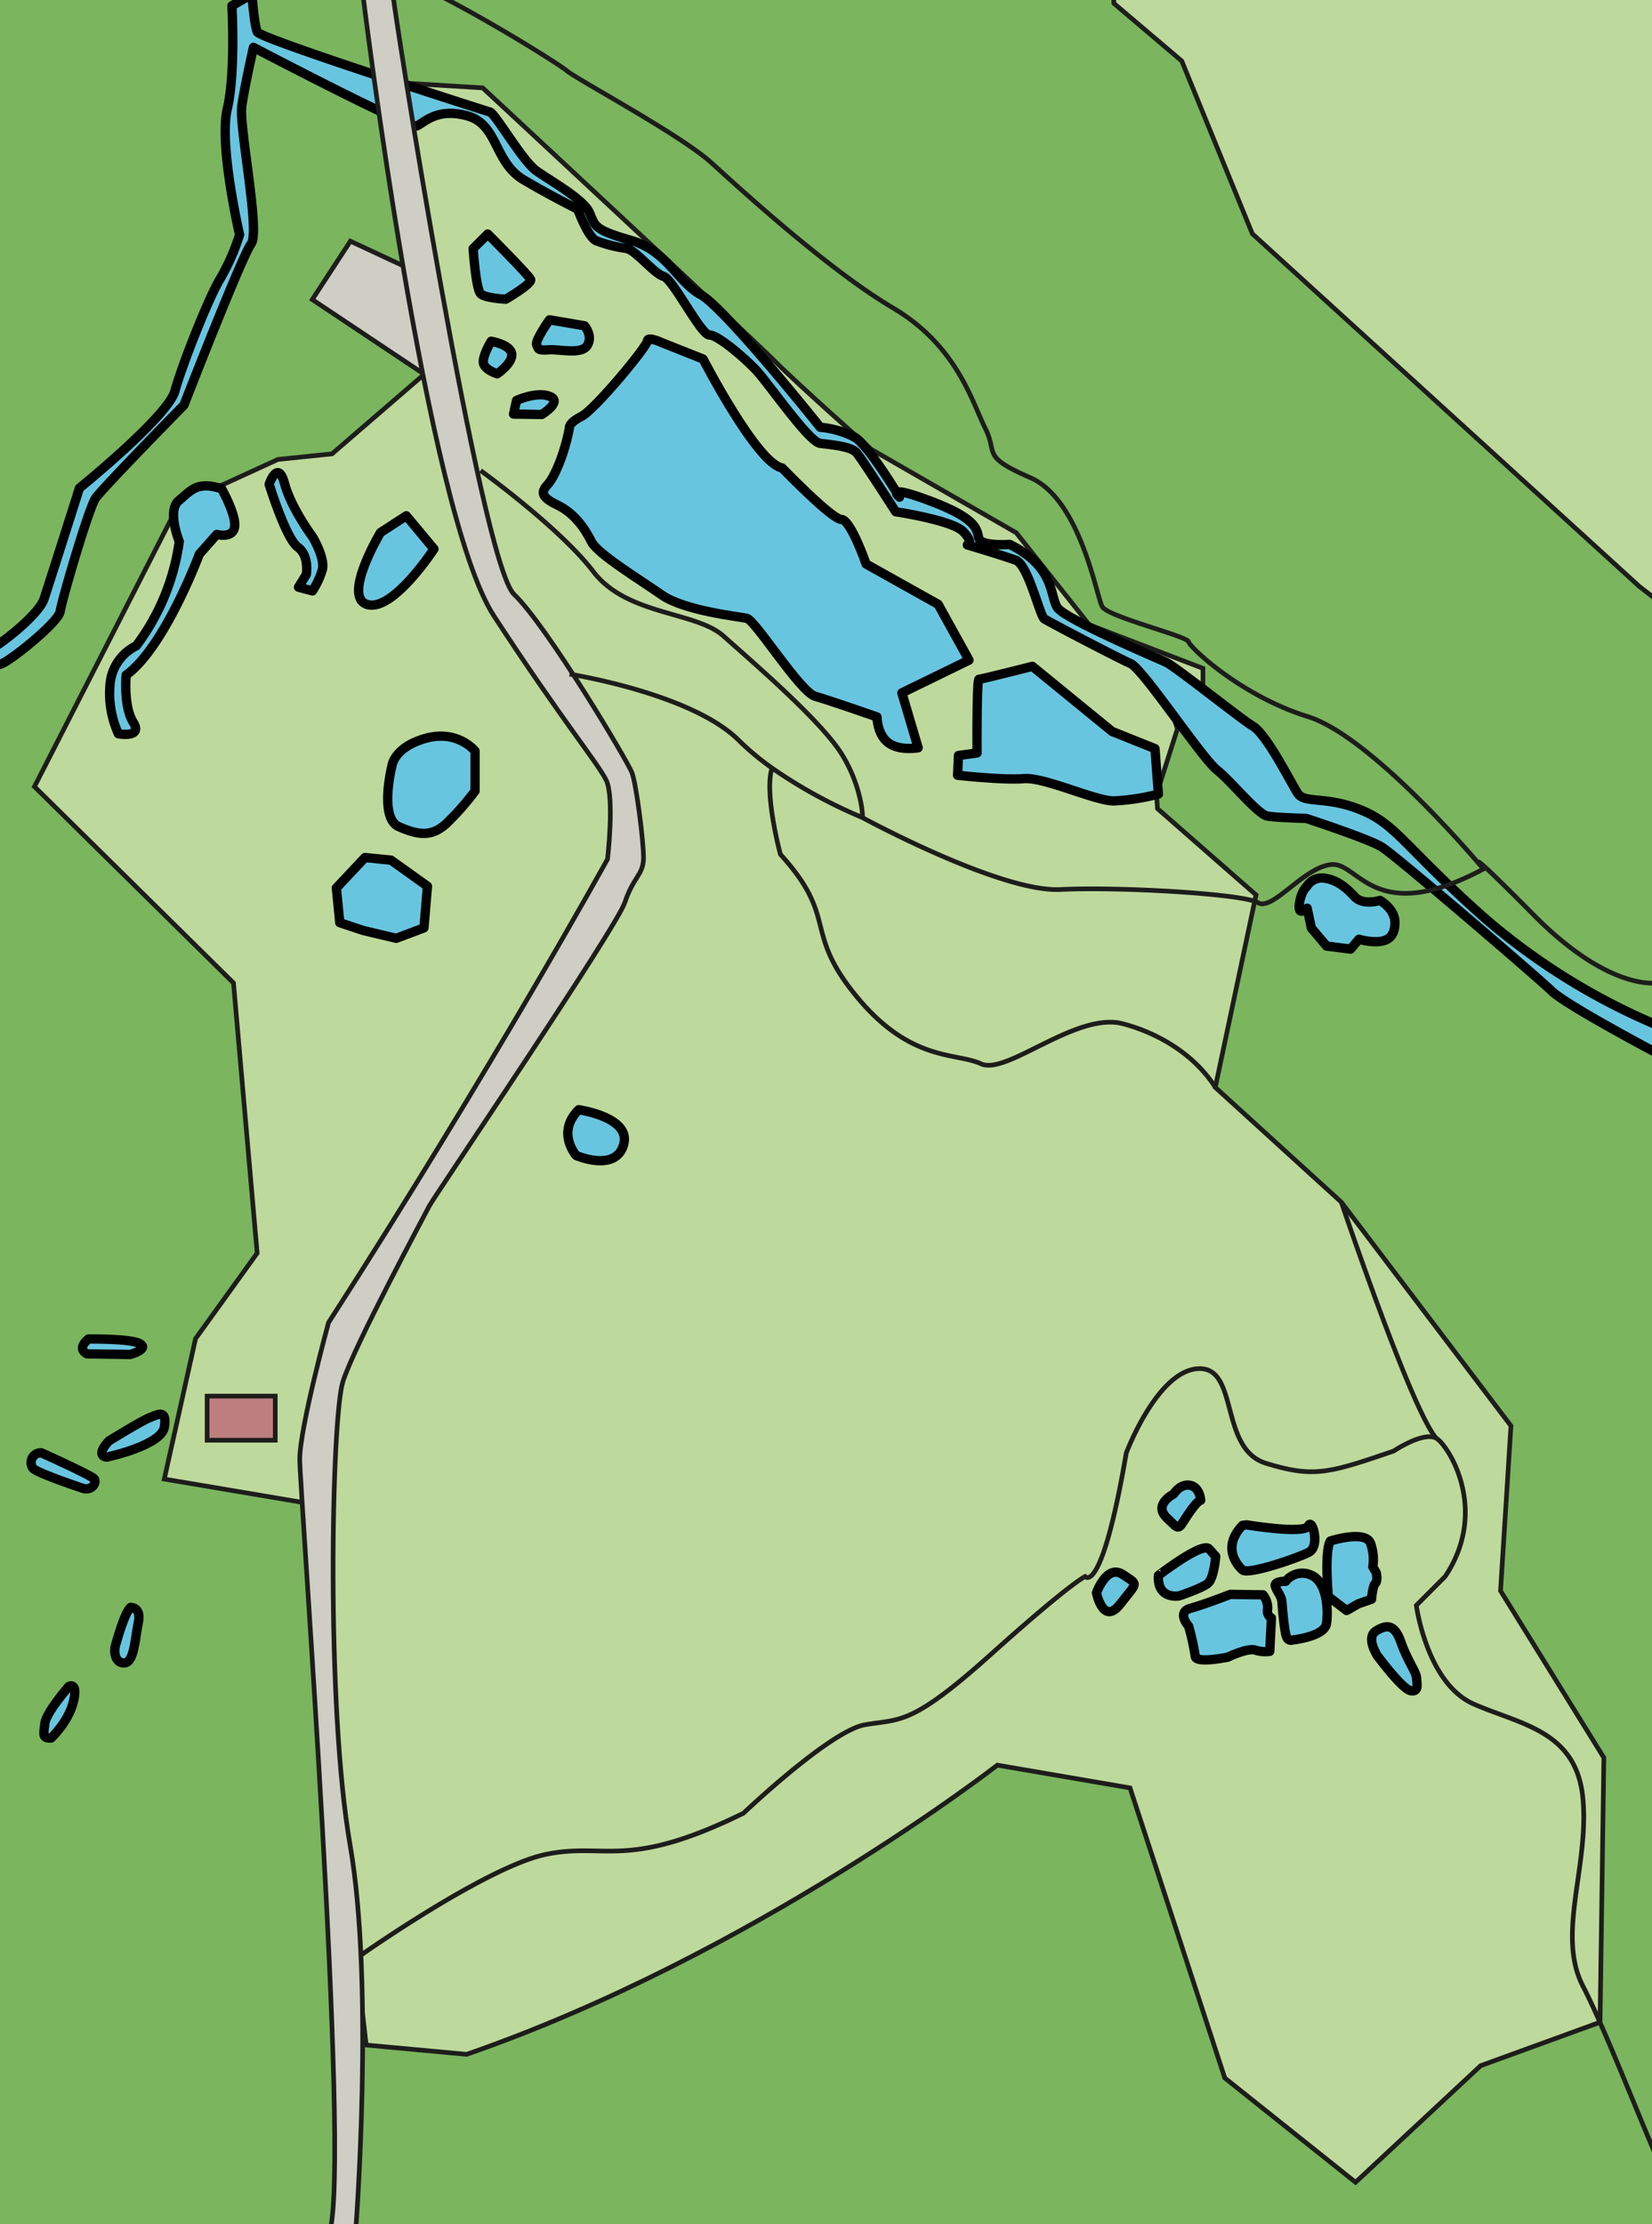 <svg xmlns="http://www.w3.org/2000/svg" viewBox="0 0 355.25 478.08"><defs><style>.cls-1,.cls-3{fill:#7bb55e;}.cls-2{fill:#bed99c;}.cls-2,.cls-3,.cls-5,.cls-6,.cls-7{stroke:#1d1d1b;stroke-miterlimit:10;}.cls-4{fill:#68c5e0;stroke:#000;stroke-linecap:round;stroke-linejoin:round;stroke-width:2px;}.cls-5{fill:#cecec5;}.cls-6{fill:#bd7e7f;}.cls-7{fill:none;}</style></defs><title>Herzogenmatten_map_Zeichenfläche 1_Zeichenfläche 1</title><g id="green"><rect id="darkGreen" class="cls-1" x="-0.15" y="-1.99" width="356.6" height="480.66"/><path id="lightGreen_c" class="cls-2" d="M80.37,17.46l23.43,1.43s57.27,53.19,62.77,58.69,20.79,19,20.79,19l31.18,17.94,15.69,19.77,24.46,9.37v4.28l-9.37-3.26,3.87,12-4.49,14.06.21,3.06,21.19,18.55-8.76,41.37,27.1,24.66,36.48,48.09-2.24,35.46,22.22,35.87-.82,56.86L318.4,444l-26.9,25.06-28.12-22.42L243,384.29l-28.53-4.89s-52.38,40.76-114.13,62.16l-21.6-2L65.49,323l-30.16-5.09,6.72-30.17L55.3,269.35l-5.09-58.08L7.41,169.08l32.2-63,8.15-1.83,12-5.5L71.4,97.55,91,80.64Z"/><polygon id="lightGreen_rt" class="cls-2" points="352.48 126.01 269.31 50.25 254.13 13.11 239.54 0.73 238.96 -10.77 364.15 -10.77 364.15 128.37 356.27 128.95 352.48 126.01"/><path class="cls-3" d="M252.36,147.24A28.83,28.83,0,0,0,261.92,161c1.7,1.3,2.92,3.31,4.36,5l5.29,5.07c3.07-2,1.89-4.87,1.44-7.6L253.8,148.25Z"/></g><g id="water"><path id="happy-frog26" class="cls-4" d="M111.08,86.07s4.34-2,7.16-.87-1.73,3.89-1.73,3.89L110.43,89Z"/><path id="happy-frog25" class="cls-4" d="M105.63,73.34s4.24.74,4.42,2.77-3.13,4.24-3.13,4.24-3-.92-3-2.58S105.63,73.34,105.63,73.34Z"/><path id="happy-frog24" class="cls-4" d="M118.16,68.74s-3.13,4.42-2.76,5.34.18,1.29,2.58,1.11,7,1.1,8.3-.92-.56-4.24-.56-4.24Z"/><path id="happy-frog23" class="cls-4" d="M101.75,53.43s.56,8.85,1.66,9.77,5.35,1.11,5.35,1.11,5.72-3.32,5.35-4.24-9.22-9.77-9.22-9.77Z"/><path id="happy-frog22" class="cls-4" d="M81.82,114.47S73.49,128.35,79,129.94,93.32,118,93.32,118l-5.95-7.14Z"/><path id="happy-frog20" class="cls-4" d="M47.66,105.05s3.19,5.67,2.79,8.22-3.83,1.6-3.83,1.6l-3.75,4.23s-7.43,20-15.74,26c0,0-.63,6.71,1.52,10.15s-3.19,2.47-3.19,2.47a21,21,0,0,1-1.76-11,10.12,10.12,0,0,1,5.59-7.9,48.12,48.12,0,0,0,9.26-22.44s-2.71-6.63-.08-8.79S42.31,103.37,47.66,105.05Z"/><path id="happy-frog21" class="cls-4" d="M57.88,104.09s3.59,11.66,6.15,13.5,1.83,5.9,1.83,5.9l-1.67,2.72,3,.8a17.86,17.86,0,0,0,2.08-4.39c.8-2.56-2.08-7.27-2.08-7.27s-4.55-6.07-6-11.42S57.88,104.09,57.88,104.09Z"/><path id="happy-frog19" class="cls-4" d="M84.27,164.68s-2.8,11.11,1.49,13S92.85,179.88,96,177a56.49,56.49,0,0,0,6.16-7v-8.57s-3.73-4.67-10.64-2.73S84.27,164.68,84.27,164.68Z"/><polygon id="happy-frog18" class="cls-4" points="78.48 184.32 84.08 184.88 91.92 190.48 91.17 199.44 85.2 201.68 78.11 200 73.07 198.32 72.33 190.86 78.48 184.32"/><path id="happy-frog17" class="cls-4" d="M124.44,238.52s11.41,1.59,9.65,7.56-10.18,2.28-10.18,2.28S119.52,243.44,124.44,238.52Z"/><path id="happy-frog16" class="cls-4" d="M19,287.81s9.37-.15,11.18,1.05S28,291.13,28,291.13L18.74,291S16.32,290.07,19,287.81Z"/><path id="happy-frog15" class="cls-4" d="M23.42,309.71s7.1-4.38,8.76-5,3.78-2,3.17,2S23,313.18,23,313.18,20.25,313.18,23.42,309.71Z"/><path id="happy-frog14" class="cls-4" d="M8.92,312.27s10.73,4.84,11.33,5.59-.45,2.72-2.57,2S7.87,316.5,7.11,315.6A2.08,2.08,0,0,1,8.92,312.27Z"/><path id="happy-frog13" class="cls-4" d="M28.09,345.49s2.36-.09,1.66,3.22-.87,8.64-3,8.72-2.26-2.61-1.92-3.75S26.78,346.62,28.09,345.49Z"/><path id="happy-frog12" class="cls-4" d="M11,373.57s3.75-3.49,4.79-7.85-1-3.23-1-3.23-4.88,5.58-5.14,7.94S9,373.66,11,373.57Z"/><path id="happy-frog11" class="cls-4" d="M235.79,342.36s1.42,7.19,5.13,2.39,4-4,.54-6.32S235.79,342.36,235.79,342.36Z"/><path id="happy-frog10" class="cls-4" d="M260,332.92l1.43,1.61s-.35,4.73-1.7,5.81-6.16,2.68-6.16,2.68-4.74.89-4.47-4.38C249.09,338.64,258.56,331.31,260,332.92Z"/><path id="happy-frog09" class="cls-4" d="M252.39,321.12s-4.46,2.23-1.51,5.09,2.32,2.69,4.55-.62,2.78-3.13,2.78-3.13-.18-2.86-2.33-3.22S252.39,321.12,252.39,321.12Z"/><path id="happy-frog08" class="cls-4" d="M255.61,349.54s-2.68-3,.36-3.84,8.58-3,8.58-3l7.06.09a4.65,4.65,0,0,1,1,3,1.76,1.76,0,0,0,.8,2l-.36,7.15a7,7,0,0,1-3.12-.27c-1.61-.54-5.9,1.52-5.9,1.52s-6.89,1.43-7-.18A53.78,53.78,0,0,0,255.61,349.54Z"/><path id="happy-frog07" class="cls-4" d="M278,352.49s6.79-.71,7.24-3.48.18-9-3.31-10.46a4.51,4.51,0,0,0-5.45,1.34s-2.59-.09-2.23,1.07,1.34,2.06,1.43,3.4.53,6.52,1,7.51A1,1,0,0,0,278,352.49Z"/><path id="happy-frog06" class="cls-4" d="M286.09,331.22s7.78-2.5,8.68.63a10.37,10.37,0,0,1,.44,4.91l.72,1.25s.44,1.7-.18,2.33-.81,3.39-.81,3.39l-2.86,1-2.5,1.43-3.93-3S284.75,333.45,286.09,331.22Z"/><path id="happy-frog05" class="cls-4" d="M281,190.56a3.78,3.78,0,0,1,3.87-1.8c2.71.39,4.65,2.06,6.46,4s5.42.77,5.42.77,3.35,1.81,3.22,5-1.93,3.74-3.74,3.87a13.42,13.42,0,0,1-4-.52L290.43,204l-5.16-.65L282,199.47l-.9-4.26s-2.06,1.94-1.68-.9S281,190.56,281,190.56Z"/><path id="happy-frog04.1" class="cls-4" d="M296.2,355.89s-2.6-3.93-.27-5.36,4-1.43,5.36,2.5,3.22,6.26,3.31,7.51.62,3.22-1.25,2.86S296.2,355.89,296.2,355.89Z"/><path id="happy-frog04" class="cls-4" d="M267.19,327.86c-4.47,4.68-1.2,8.5,0,9.59s11.77-2.51,14.28-3.82.65-7.52-.11-5.66-13.3-.22-13.3-.22Z"/><path id="happy-frog03" class="cls-4" d="M49.87,1.24s.83,14.4-1,22.19,2.65,27,2.65,27a45.93,45.93,0,0,1-4.14,9.44c-2.48,4-8.28,18.72-9.77,24.18s-20.53,20.87-20.53,20.87-6.46,20.37-7.62,23.84S-.64,139.19-2.46,139.68-3.79,143-3.79,143a7.64,7.64,0,0,0,4.14-.33c2.15-.83,12.26-8.95,12.59-11.27s6.13-22.19,7.62-24.34,19-20,19-20S52,55.06,54,52.41s-2.65-25.17-2-29.64S54.5,10.18,54.5,10.18,88,27.73,89.61,27.07s4.31-4,10.93-2.15,5.63,9.94,12.09,13.74,11.6,6.3,11.6,6.3,2.15,6,4,6.79a28.24,28.24,0,0,0,6.46,1.65c2,.33,6,5.47,8,6S150.72,72,152.54,72s7.46,4.8,10.11,7.62S173.91,95,176.39,95.3s6.63.66,7.79,2S192.62,110,192.62,110s12.26,1.82,14.57,4.31.83,2.81.83,2.81,7.79,2.32,10.44,3.31,5.13,11.93,6.12,12.59,15.9,8.45,18.55,9.61,15.24,20.2,18.55,22.85,8.78,9.6,10.93,9.94,8.28.49,8.28.49,13.25,4.31,16.23,6.13,33.29,27.82,36.6,31,24,14.07,24,14.07l-1-6.62a139.75,139.75,0,0,1-37.26-23c-17.23-15.23-19.05-20.2-26.67-23.35s-12.25-1.32-13.74-3.64-6.63-12.59-9.61-14.41-16.56-12.75-18.71-13.75-21.7-9.27-23.35-11.75-.5-8.78-10.27-13.58c0,0-6.13.49-6.62-1.33s-.17-4.14-10.44-8-6.62-.83-6.62-.83S186.82,95.8,183.84,94a19.74,19.74,0,0,0-7.45-2.16s-20.53-25.67-25.67-28.48-7.12-9.44-15.23-11.76-7.46-3.14-8.78-6-8.45-6.79-11.43-8.94-8.77-12.26-9.93-12.59S56,8.36,55.33,6.87s-1.16-8.12-1.16-8.12Z"/><path id="happy-frog02" class="cls-4" d="M205.92,166.63l.19-4.24,4-.55S210,146,210.53,146,222,143.22,222,143.22l17.15,14,9.22,3.69.73,9.77a46.22,46.22,0,0,1-9.58,1.47c-4.06,0-14.94-5.16-19.36-4.79S205.92,166.63,205.92,166.63Z"/><path id="happy-frog01" class="cls-4" d="M193.94,148.93l3.5,11.8s-4.06.74-6.45-1.1-2.4-5.53-2.4-5.53-10-3.51-13.27-4.43-12.91-16.41-14.75-16.78-13.46-1.65-18.25-5-13.83-8.85-15.12-11.43-3.51-6.09-7.38-7.93-3.32-3-2-4.43,3.51-6.27,4.61-12c0,0-.36-1.11,2.58-2.58s14.2-15.12,14.2-16.23,3.14.37,3.14.37l8.84,3.51s11.62,22.49,17,23.41c0,0,10.69,11.06,12.72,11.06s5.34,9.59,5.34,9.59l15.49,8.66,6.64,12Z"/></g><g id="streets"><path id="parking" class="cls-5" d="M75.35,51.84q-4.11,6.27-8.2,12.55L93.27,81.8l-2-22.54Z"/><path id="mainStreet" class="cls-5" d="M78.06-1S91.67,110.1,106.21,132.38s22.28,31.56,24.13,35.27.31,17,.31,17-24.75,44.86-60,99.63c0,0-6.19,22.58-6.19,29.39s10.83,149.12,6.5,165.83l5.57-.62s4-52.29-1.24-82.3-4-91.88-1.55-99.62,17.64-35.89,18.57-37.74,40.22-59.72,42.07-65.28,4-5.88,4-9.6-1.55-15.77-2.48-18.25-18.25-31.56-25.37-38.36S84.55,1.51,84.24-3.13,78.06-1,78.06-1Z"/><rect id="house" class="cls-6" x="44.54" y="300.08" width="14.65" height="9.48"/><path id="path" class="cls-7" d="M79.34-6.55c6.93-.94,40.3,19.84,42.51,21.73S146.41,29,153,35s25.19,23,39,31.17,17,20.15,19.84,25.82-1,6,9.76,10.7,14.17,25.5,15.43,27.71,18.26,6.3,18.57,7.55S267,149.62,281.17,154,319,186.78,319,186.78c-23.62,12.59-26.76-1.58-32.75-.95s-12.59,10.08-15.74,8.19-29.6-3.46-42.51-2.83-42.5-15.43-42.5-15.43a20.88,20.88,0,0,0-.58-4.18,31.4,31.4,0,0,0-3.83-9.36c-4.41-7.24-19.52-20.15-25.5-25.5s-20.78-4.41-28-13.86-24.24-21.72-24.24-21.72m82.18,74.62a105.54,105.54,0,0,1-19-10.32l-.41-.29a57.37,57.37,0,0,1-7.31-6.08C148.61,149,122.48,144.9,122.48,144.9M166,165.15c-1.71,5.45,1.82,18.48,1.82,18.48,12.59,13.85,4.72,16.37,16.37,30.54s21.41,12,26.76,14.48,19.52-10.39,29.6-8.81c0,0,13.5,2.52,20.79,13.85M319,186.78s-6.11-7.21,10.8,9.87S357,211.19,357,211.19m-68.57,47.16s15.22,45.16,20.53,50.91m50.44,161c-2.66-4-13.27-32.3-19-43.36s1.33-25.66,0-40.26-13.27-15.92-23.44-20.35-12.39-21.23-12.39-21.23l6.19-6.2c9.46-14.13.89-27.87-1.77-29.64s-9.29,2.66-9.29,2.66c-14.15,4.86-17.25,5.75-27.43,2.65s-5.75-20.79-14.6-20.35-15.48,18.14-15.48,18.14c-5.31,31-8.85,26.54-8.85,26.54s-3.1,1.33-20.35,16.81-19.47,13.72-27,15.05-26.1,19-26.1,19c-25.22,12.39-29.64,6.19-42.47,8.85s-39.82,21.68-39.82,21.68"/></g></svg>